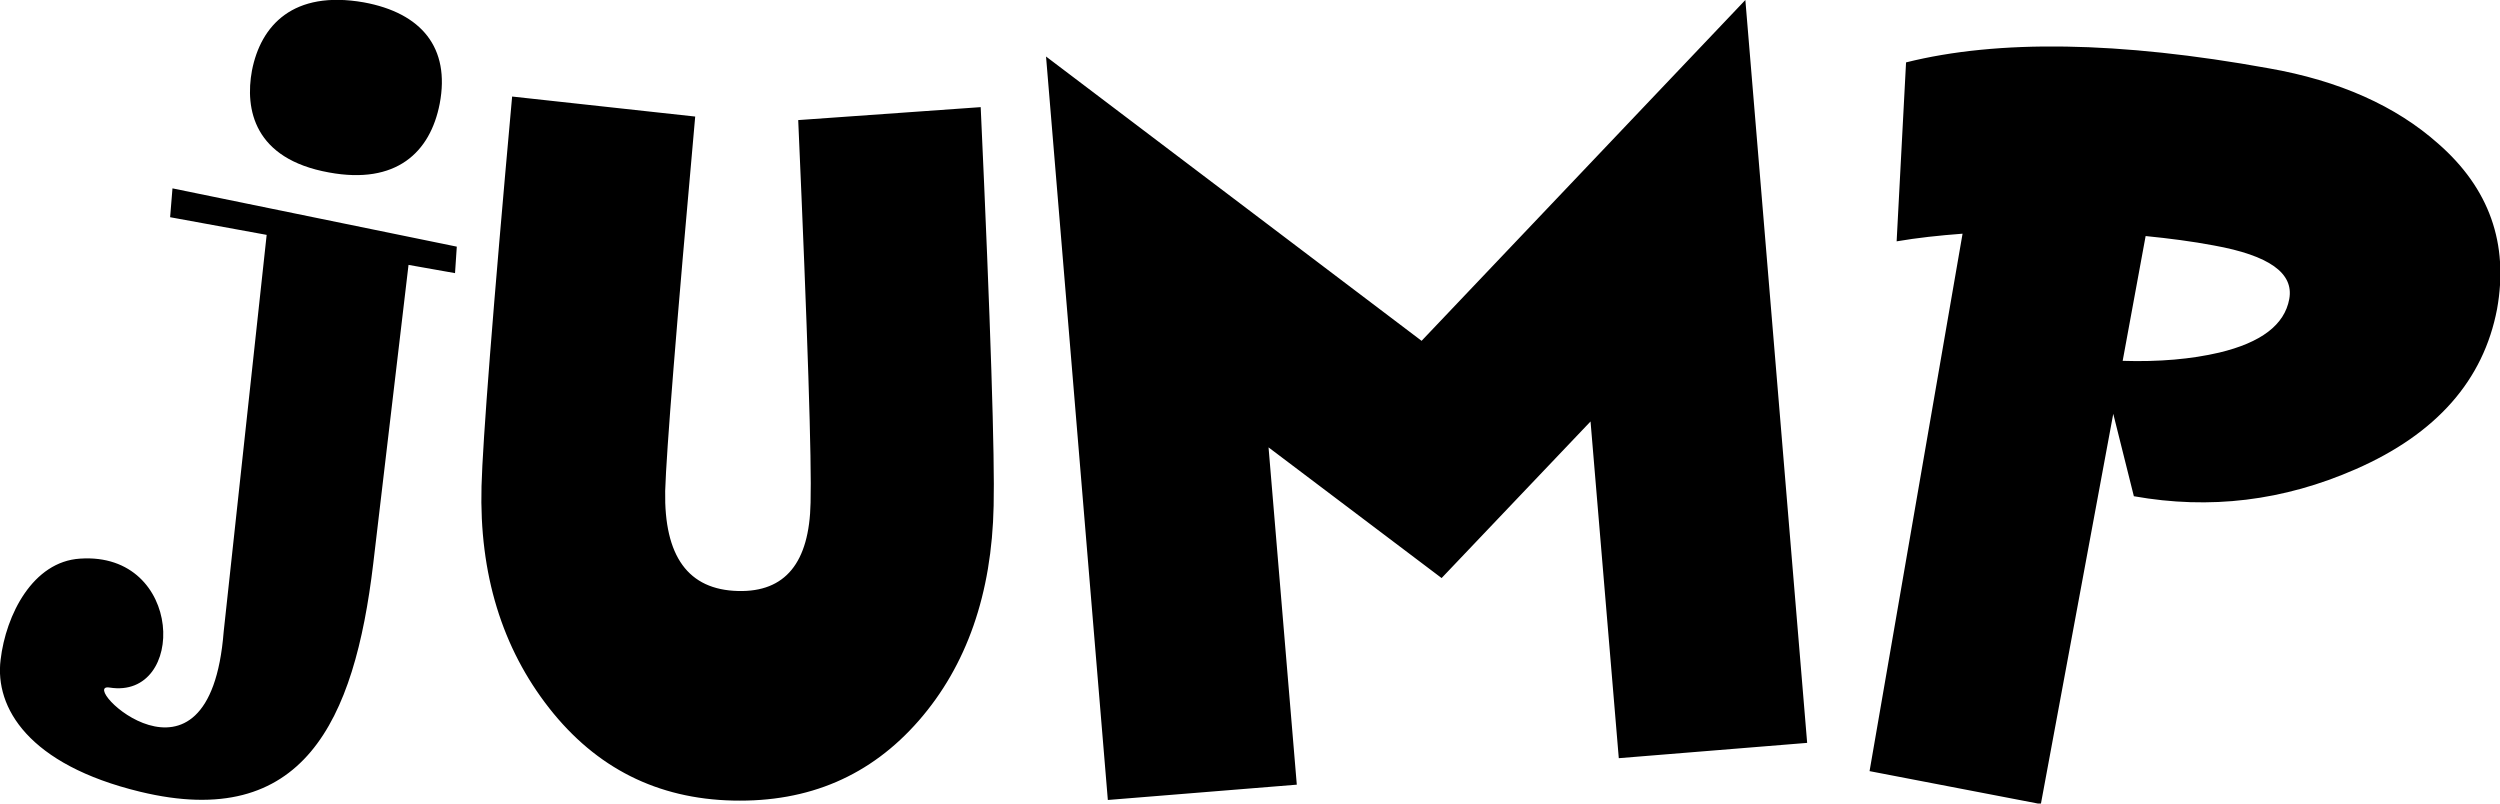 <?xml version="1.0" encoding="utf-8"?>
<!-- Generator: Adobe Illustrator 18.0.0, SVG Export Plug-In . SVG Version: 6.00 Build 0)  -->
<!DOCTYPE svg PUBLIC "-//W3C//DTD SVG 1.1//EN" "http://www.w3.org/Graphics/SVG/1.1/DTD/svg11.dtd">
<svg version="1.1" id="Layer_1" xmlns="http://www.w3.org/2000/svg" xmlns:xlink="http://www.w3.org/1999/xlink" x="0px" y="0px"
	 viewBox="0 0 424.7 136.5" enable-background="new 0 0 424.7 136.5" xml:space="preserve">
<g>
	<g>
		<path d="M135.6,20.4c1.6,36.3,2.3,58,2.1,65c-0.2,10.2-4.3,15.2-12.3,15c-8.5-0.2-12.6-5.9-12.4-17c0.2-6.7,1.9-27.9,5.1-63.6
			l-31.1-3.4c-3.3,36.5-5,58.6-5.2,66.2c-0.4,14.9,3.5,27.5,11.5,37.7c8,10.2,18.4,15.4,31.2,15.7c12.9,0.3,23.4-4.2,31.6-13.6
			c8.1-9.3,12.4-21.5,12.7-36.5c0.2-8-0.5-30.6-2.2-67.7L135.6,20.4z M414.2,24.4c-7.2-6.4-16.8-10.7-28.8-12.8
			c-25.4-4.6-46-4.9-61.6-1l-1.6,30.4c3.5-0.6,7.2-1,11.2-1.3l-15.8,91.3l29.1,5.6L359,70.3l3.5,14c12.9,2.3,25.4,0.8,37.7-4.6
			c13.7-6,21.7-15.1,24-27.2C426.2,41.4,422.9,32,414.2,24.4z M388.9,50.8c-0.8,4.4-4.8,7.4-11.9,9.1c-4.7,1.1-10.2,1.6-16.4,1.4
			l3.9-21.2c4,0.4,7.9,0.9,11.6,1.6C385.5,43.4,389.7,46.4,388.9,50.8z M28.9,36.9l16.4,3l-7.3,67.4c-2.4,30.5-25.1,8.6-19.4,9.5
			c13.1,2.1,12.7-23.1-5-21.9c-8,0.5-12.6,9.5-13.5,17.2c-1,8.1,4.7,17.8,23.7,22.4c27.7,6.7,36.4-11.9,39.6-38.7l6-50.8l7.9,1.4
			l0.3-4.5l-48.3-9.9L28.9,36.9z M55.9,29.3c11.4,2.1,17.2-3.4,18.8-11.7c1.8-9.5-3.1-15.4-12.9-17.2C49.8-1.7,44.3,4.3,42.8,12
			C41.6,18.5,43.1,27,55.9,29.3z M241.5,57.9L177.7,9.6l10.5,126.3l32.1-2.6L215.5,76l29.4,22.2l25.3-26.6l4.8,57.2l32-2.6L296.5,0
			L241.5,57.9z"/>
	</g>
</g>
</svg>
